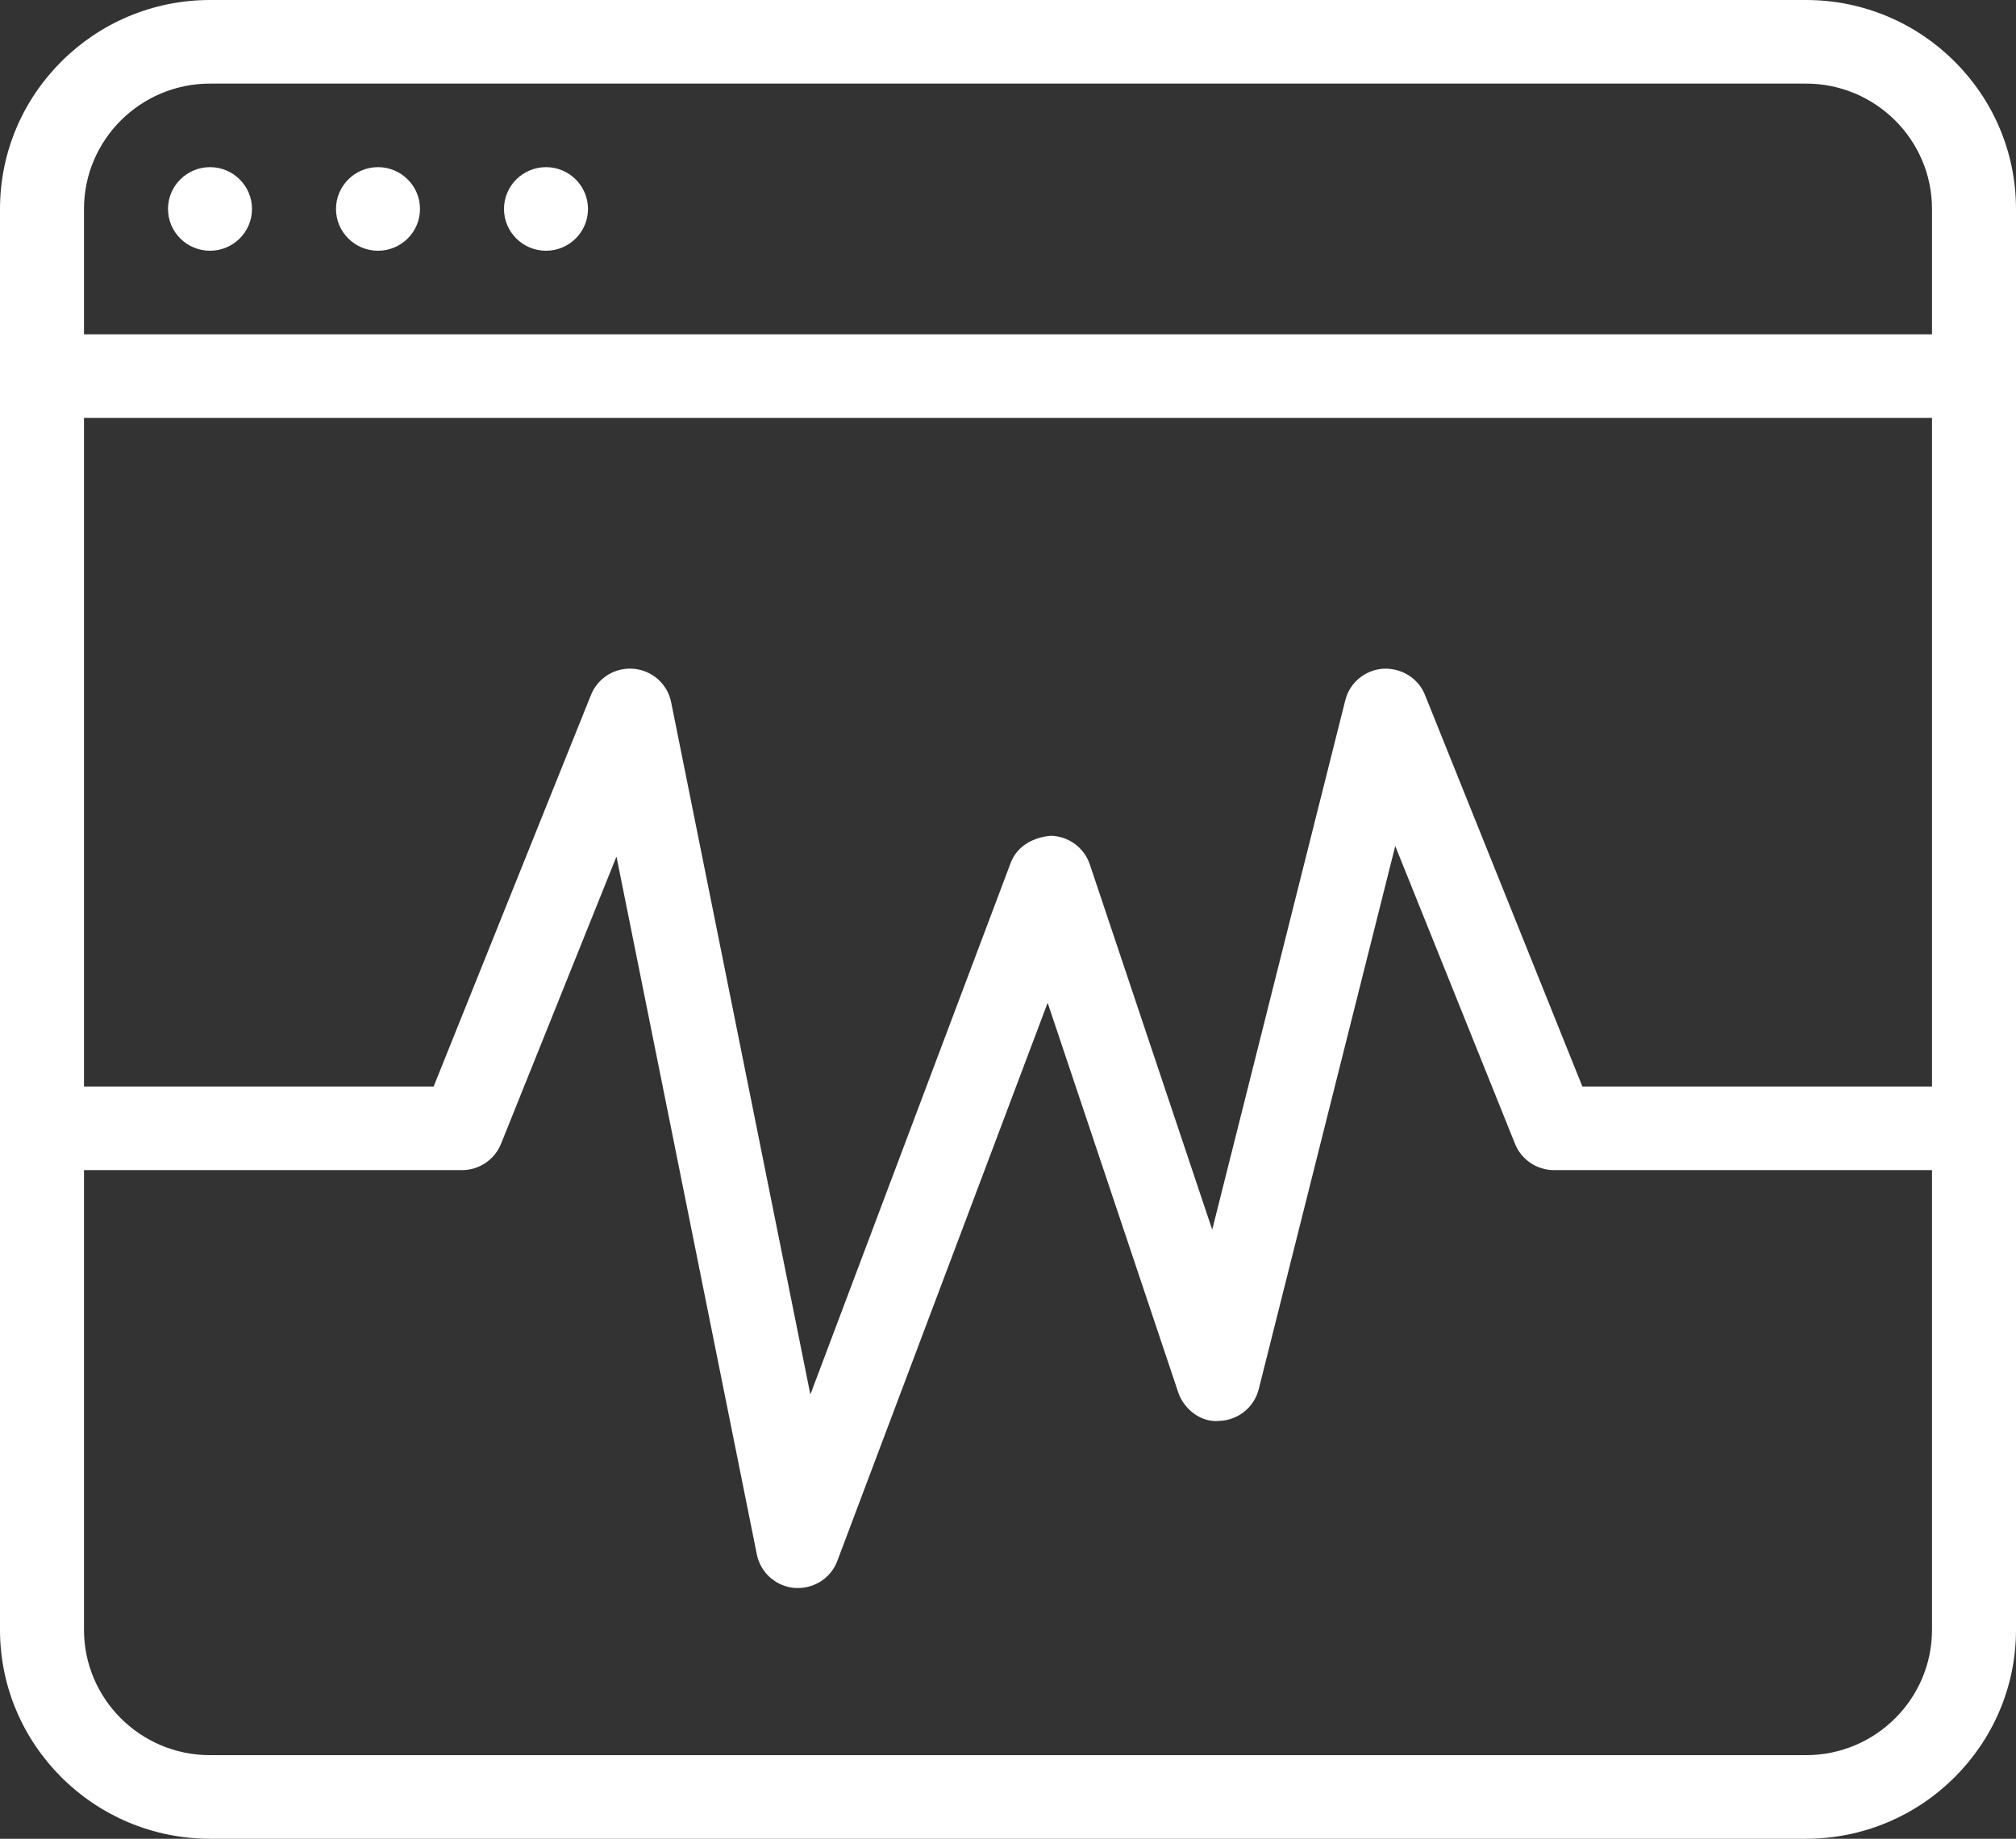 <?xml version="1.0" encoding="UTF-8"?>
<svg width="57px" height="52px" viewBox="0 0 57 52" version="1.1" xmlns="http://www.w3.org/2000/svg" xmlns:xlink="http://www.w3.org/1999/xlink">
    <rect x="0" y="0" width="57" height="52" fill="#333333" stroke="none"/>
    <!-- Generator: Sketch 52.6 (67491) - http://www.bohemiancoding.com/sketch -->
    <title>Icon</title>
    <desc>Created with Sketch.</desc>
    <g id="Page-1" stroke="none" stroke-width="1" fill="none" fill-rule="evenodd">
        <g id="DAP---Healthcare-marketing-page" transform="translate(-952, -9678)" fill="#FFFFFF">
            <g id="Our-Customers" transform="translate(0, 9327)">
                <g id="Row-1" transform="translate(200, 300)">
                    <g id="3" transform="translate(643, 0)">
                        <g id="Icon" transform="translate(109, 51)">
                            <path d="M5.938,2.364 C3.973,2.364 2.375,3.954 2.375,5.909 L2.375,46.091 C2.375,48.046 3.973,49.636 5.938,49.636 L51.062,49.636 C53.027,49.636 54.625,48.046 54.625,46.091 L54.625,5.909 C54.625,3.954 53.027,2.364 51.062,2.364 L5.938,2.364 Z M51.062,52 L5.938,52 C2.665,52 0,49.348 0,46.091 L0,5.909 C0,2.652 2.665,0 5.938,0 L51.062,0 C54.335,0 57,2.652 57,5.909 L57,46.091 C57,49.348 54.335,52 51.062,52 L51.062,52 Z" id="Fill-1334"></path>
                            <path d="M55.812,11.818 L1.188,11.818 C0.532,11.818 0,11.289 0,10.636 C0,9.984 0.532,9.455 1.188,9.455 L55.812,9.455 C56.468,9.455 57,9.984 57,10.636 C57,11.289 56.468,11.818 55.812,11.818" id="Fill-1336"></path>
                            <path d="M7.125,5.909 C7.125,6.561 6.593,7.091 5.938,7.091 C5.282,7.091 4.75,6.561 4.75,5.909 C4.75,5.257 5.282,4.727 5.938,4.727 C6.593,4.727 7.125,5.257 7.125,5.909" id="Fill-1338"></path>
                            <path d="M11.875,5.909 C11.875,6.561 11.343,7.091 10.688,7.091 C10.032,7.091 9.5,6.561 9.5,5.909 C9.5,5.257 10.032,4.727 10.688,4.727 C11.343,4.727 11.875,5.257 11.875,5.909" id="Fill-1340"></path>
                            <path d="M16.625,5.909 C16.625,6.561 16.093,7.091 15.438,7.091 C14.782,7.091 14.25,6.561 14.25,5.909 C14.25,5.257 14.782,4.727 15.438,4.727 C16.093,4.727 16.625,5.257 16.625,5.909" id="Fill-1342"></path>
                            <path d="M22.562,44.909 C22.532,44.909 22.498,44.909 22.465,44.907 C21.938,44.862 21.503,44.477 21.399,43.959 L17.43,24.223 L14.165,32.349 C13.984,32.795 13.549,33.091 13.062,33.091 L1.188,33.091 C0.532,33.091 0,32.561 0,31.909 C0,31.257 0.532,30.727 1.188,30.727 L12.26,30.727 L16.71,19.651 C16.905,19.167 17.397,18.864 17.922,18.914 C18.444,18.961 18.874,19.346 18.976,19.859 L22.912,39.437 L28.576,24.402 C28.752,23.934 29.203,23.679 29.709,23.636 C30.212,23.646 30.654,23.97 30.813,24.445 L34.274,34.776 L38.036,19.805 C38.159,19.306 38.594,18.947 39.107,18.911 C39.62,18.885 40.099,19.176 40.289,19.651 L44.74,30.727 L55.812,30.727 C56.468,30.727 57,31.257 57,31.909 C57,32.561 56.468,33.091 55.812,33.091 L43.938,33.091 C43.451,33.091 43.016,32.795 42.836,32.349 L39.449,23.925 L35.589,39.286 C35.461,39.797 35.01,40.161 34.483,40.182 C33.984,40.241 33.478,39.872 33.312,39.373 L29.621,28.359 L23.674,44.143 C23.501,44.607 23.054,44.909 22.562,44.909" id="Fill-1344"></path>
                        </g>
                    </g>
                </g>
            </g>
        </g>
    </g>
</svg>